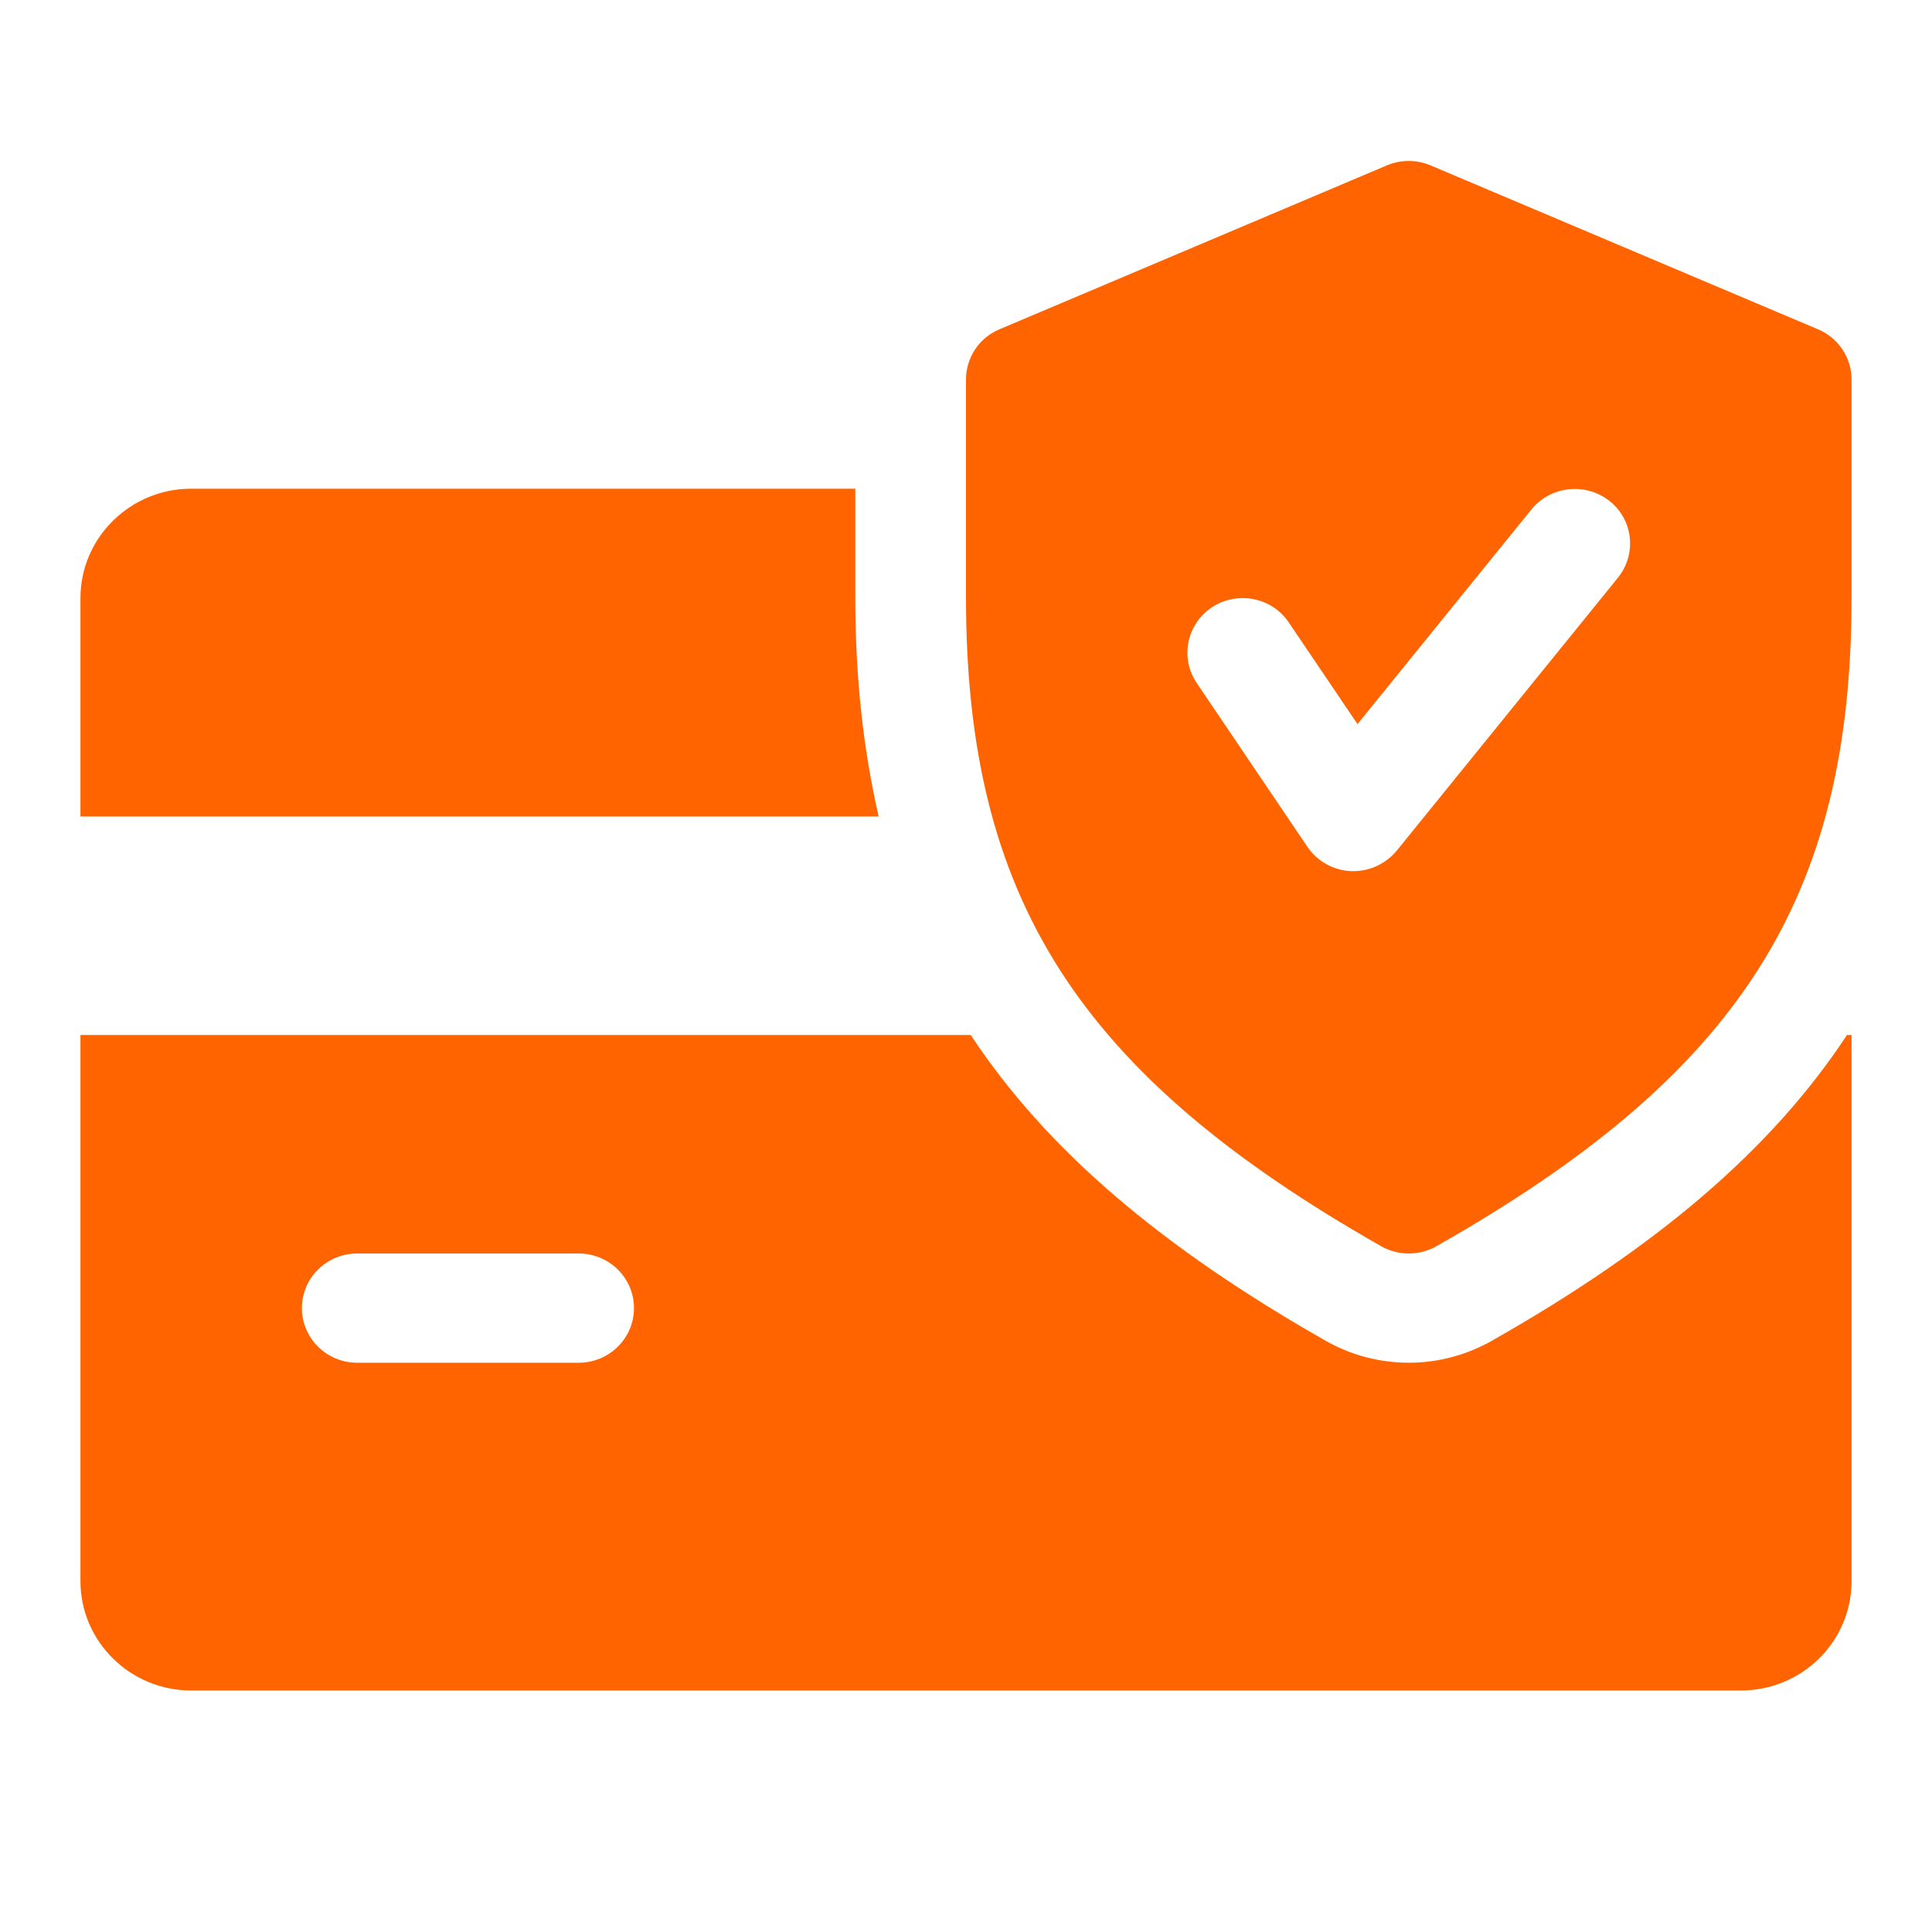 <svg width="20" height="20" viewBox="0 0 20 20" fill="none" xmlns="http://www.w3.org/2000/svg">
<path fill-rule="evenodd" clip-rule="evenodd" d="M18.82 3.409L14.809 1.712C14.664 1.651 14.502 1.651 14.357 1.712L10.346 3.409C10.136 3.497 10 3.702 10 3.928V6.19C10 9.301 11.165 11.12 14.298 12.901C14.386 12.951 14.485 12.976 14.584 12.976C14.682 12.976 14.781 12.951 14.869 12.901C18.002 11.125 19.167 9.306 19.167 6.19V3.928C19.167 3.702 19.03 3.497 18.82 3.409ZM16.75 5.979L14.459 8.806C14.349 8.939 14.184 9.018 14.011 9.018H13.986C13.804 9.01 13.636 8.917 13.534 8.766L12.388 7.07C12.213 6.81 12.284 6.459 12.547 6.286C12.809 6.114 13.165 6.182 13.341 6.443L14.053 7.496L15.854 5.273C16.052 5.03 16.413 4.991 16.66 5.185C16.907 5.378 16.946 5.734 16.75 5.979ZM8.854 6.19V5.059H1.979C1.348 5.059 0.833 5.567 0.833 6.19V8.452H9.096C8.937 7.761 8.854 7.017 8.854 6.19ZM15.439 13.882C17.147 12.914 18.338 11.903 19.12 10.714H19.167V16.369C19.167 16.993 18.654 17.5 18.021 17.5H1.979C1.348 17.5 0.833 16.993 0.833 16.369V10.714H10.049C10.832 11.902 12.024 12.914 13.731 13.884C13.99 14.03 14.286 14.107 14.584 14.107C14.881 14.107 15.177 14.03 15.439 13.882ZM3.698 14.107H5.99C6.306 14.107 6.563 13.854 6.563 13.541C6.563 13.229 6.306 12.976 5.99 12.976H3.698C3.382 12.976 3.125 13.229 3.125 13.541C3.125 13.854 3.382 14.107 3.698 14.107Z" fill="#FF6400"/>
</svg>
